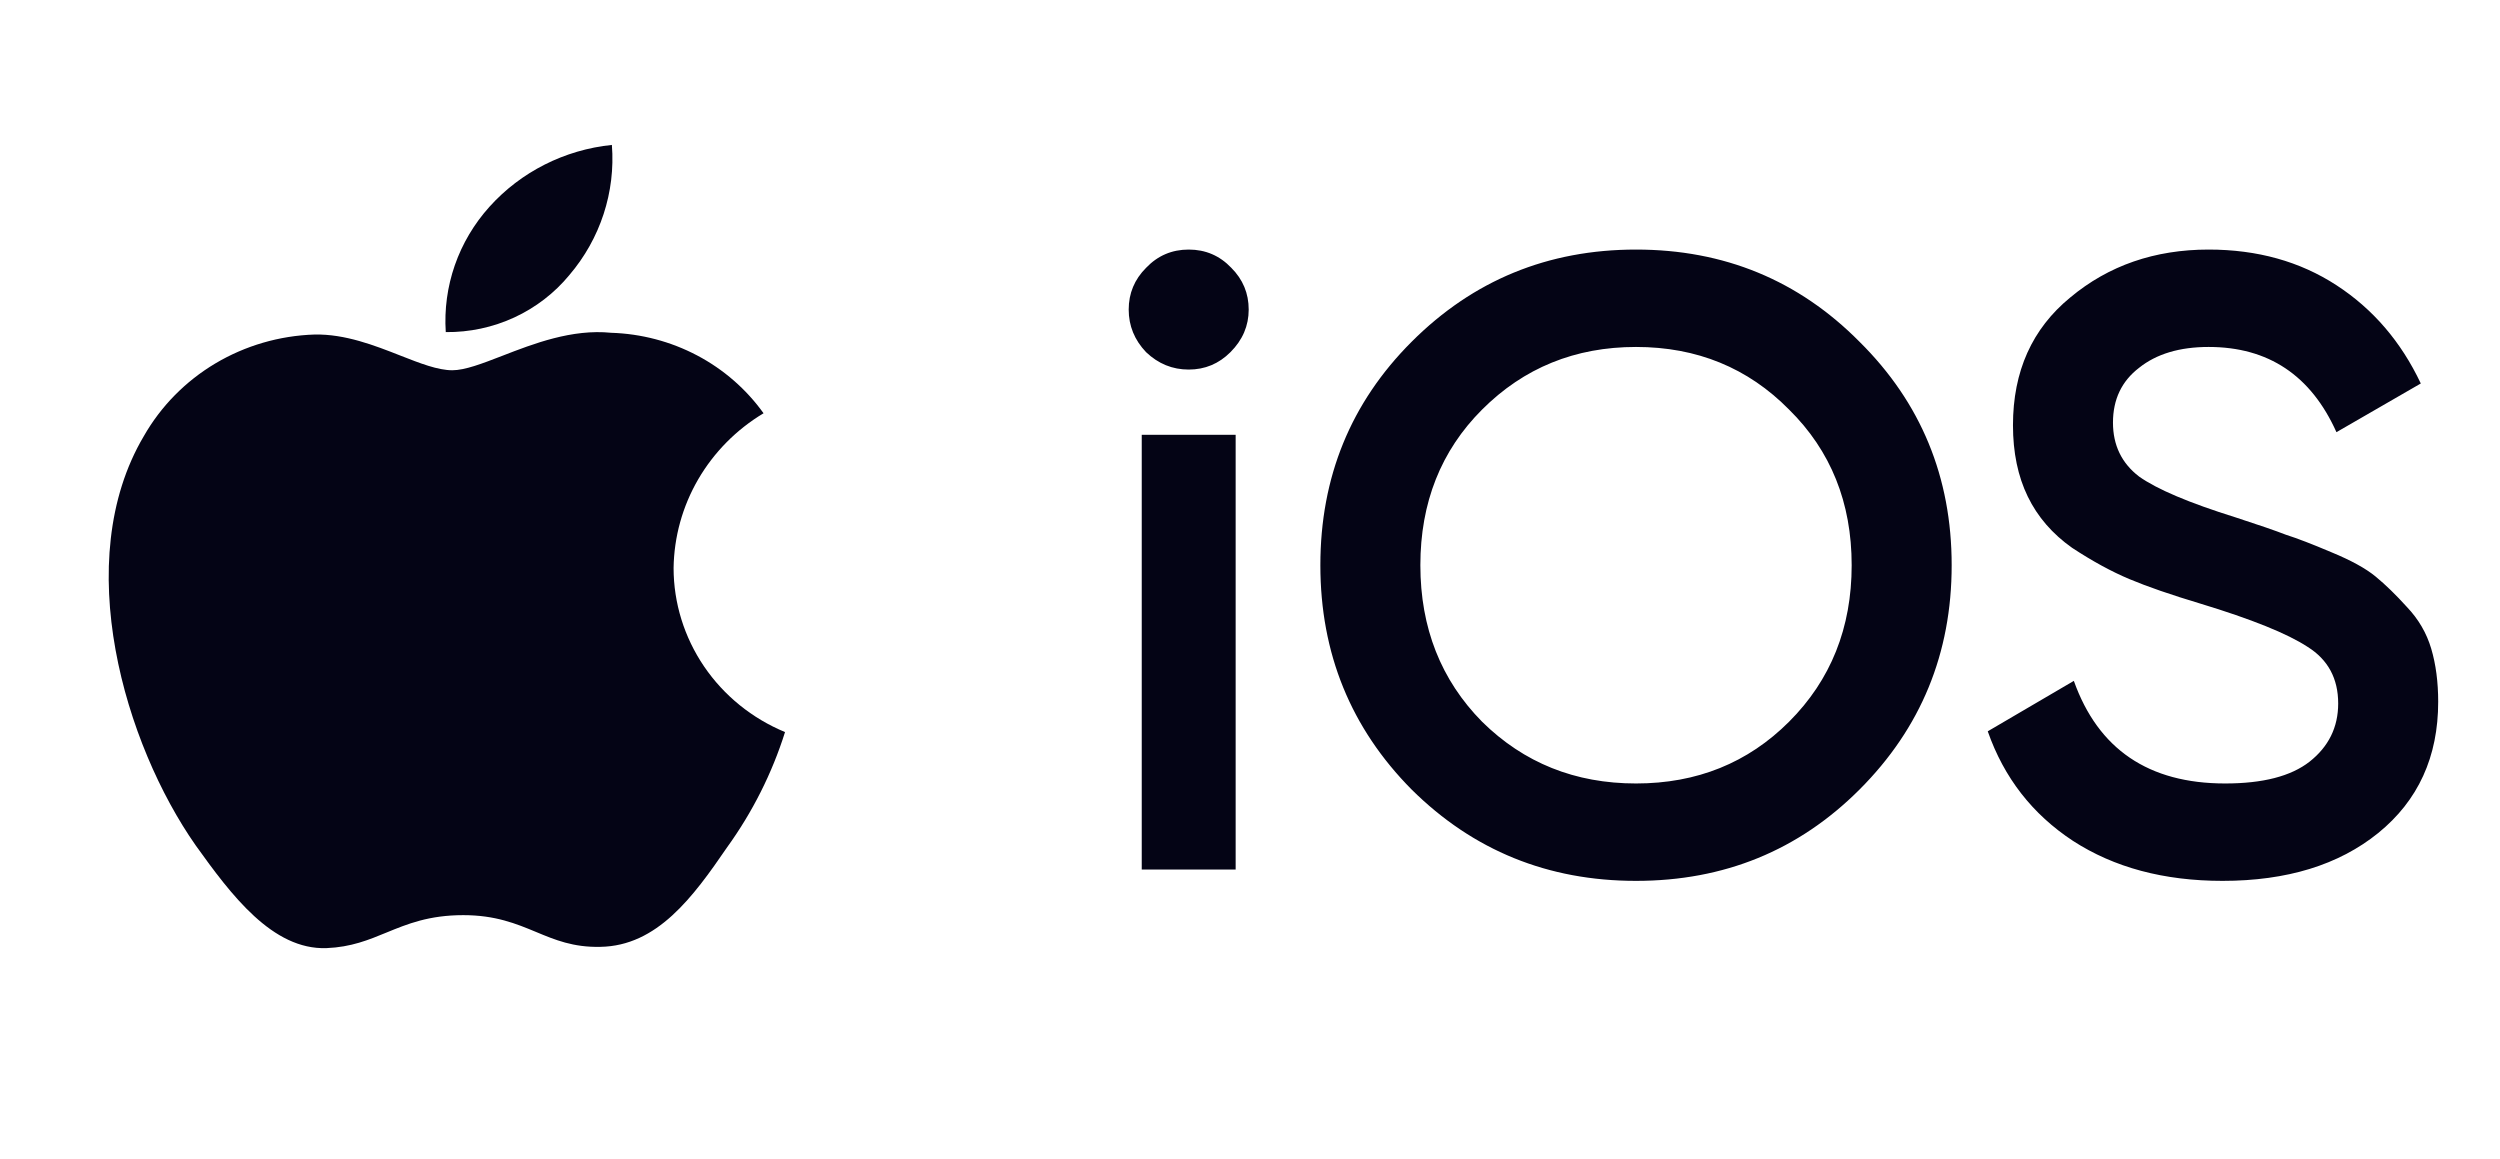<svg width="69" height="32" viewBox="0 0 69 32" fill="none" xmlns="http://www.w3.org/2000/svg">
<path fill-rule="evenodd" clip-rule="evenodd" d="M16.888 4C16.99 5.301 16.569 6.589 15.714 7.592C15.304 8.089 14.785 8.489 14.194 8.762C13.603 9.035 12.957 9.173 12.303 9.166C12.262 8.541 12.347 7.913 12.553 7.32C12.76 6.726 13.085 6.179 13.508 5.708C14.375 4.744 15.582 4.134 16.888 4ZM19.27 13.23C18.836 13.977 18.603 14.819 18.591 15.678C18.592 16.644 18.885 17.588 19.432 18.393C19.979 19.198 20.756 19.828 21.667 20.205C21.309 21.341 20.769 22.415 20.067 23.387C19.125 24.764 18.137 26.108 16.569 26.133C15.823 26.15 15.319 25.941 14.795 25.722C14.248 25.495 13.677 25.258 12.785 25.258C11.839 25.258 11.243 25.502 10.668 25.738C10.172 25.943 9.691 26.14 9.013 26.168C7.52 26.222 6.379 24.698 5.402 23.334C3.45 20.549 1.93 15.486 3.968 12.04C4.438 11.215 5.119 10.522 5.945 10.03C6.771 9.539 7.714 9.264 8.681 9.233C9.528 9.216 10.341 9.535 11.053 9.815C11.598 10.029 12.085 10.219 12.483 10.219C12.833 10.219 13.306 10.036 13.857 9.823C14.725 9.486 15.787 9.075 16.869 9.185C17.698 9.211 18.511 9.425 19.241 9.81C19.971 10.195 20.598 10.742 21.074 11.406C20.325 11.855 19.705 12.483 19.27 13.23Z" fill="#040415"/>
<path d="M33.96 9.72C33.64 10.04 33.256 10.2 32.808 10.2C32.36 10.2 31.968 10.04 31.632 9.72C31.312 9.384 31.152 8.992 31.152 8.544C31.152 8.096 31.312 7.712 31.632 7.392C31.952 7.056 32.344 6.888 32.808 6.888C33.272 6.888 33.664 7.056 33.984 7.392C34.304 7.712 34.464 8.096 34.464 8.544C34.464 8.992 34.296 9.384 33.96 9.72ZM31.512 24V12H34.104V24H31.512ZM51.322 21.792C49.642 23.472 47.586 24.312 45.154 24.312C42.722 24.312 40.658 23.472 38.962 21.792C37.282 20.096 36.442 18.032 36.442 15.6C36.442 13.168 37.282 11.112 38.962 9.432C40.658 7.736 42.722 6.888 45.154 6.888C47.586 6.888 49.642 7.736 51.322 9.432C53.018 11.112 53.866 13.168 53.866 15.6C53.866 18.032 53.018 20.096 51.322 21.792ZM40.906 19.92C42.058 21.056 43.474 21.624 45.154 21.624C46.834 21.624 48.242 21.056 49.378 19.92C50.53 18.768 51.106 17.328 51.106 15.6C51.106 13.872 50.53 12.44 49.378 11.304C48.242 10.152 46.834 9.576 45.154 9.576C43.474 9.576 42.058 10.152 40.906 11.304C39.77 12.44 39.202 13.872 39.202 15.6C39.202 17.328 39.77 18.768 40.906 19.92ZM61.342 24.312C59.726 24.312 58.35 23.944 57.214 23.208C56.094 22.472 55.31 21.464 54.862 20.184L57.238 18.792C57.91 20.68 59.302 21.624 61.414 21.624C62.454 21.624 63.23 21.424 63.742 21.024C64.27 20.608 64.534 20.072 64.534 19.416C64.534 18.728 64.254 18.208 63.694 17.856C63.134 17.488 62.142 17.088 60.718 16.656C59.918 16.416 59.27 16.192 58.774 15.984C58.278 15.776 57.75 15.488 57.19 15.12C56.646 14.736 56.238 14.264 55.966 13.704C55.694 13.144 55.558 12.488 55.558 11.736C55.558 10.248 56.086 9.072 57.142 8.208C58.198 7.328 59.47 6.888 60.958 6.888C62.302 6.888 63.478 7.216 64.486 7.872C65.494 8.528 66.27 9.432 66.814 10.584L64.486 11.928C63.782 10.36 62.606 9.576 60.958 9.576C60.158 9.576 59.518 9.768 59.038 10.152C58.558 10.52 58.318 11.024 58.318 11.664C58.318 12.288 58.558 12.784 59.038 13.152C59.534 13.504 60.422 13.88 61.702 14.28C62.342 14.488 62.806 14.648 63.094 14.76C63.398 14.856 63.814 15.016 64.342 15.24C64.886 15.464 65.294 15.688 65.566 15.912C65.838 16.136 66.126 16.416 66.43 16.752C66.75 17.088 66.974 17.472 67.102 17.904C67.23 18.336 67.294 18.824 67.294 19.368C67.294 20.888 66.742 22.096 65.638 22.992C64.55 23.872 63.118 24.312 61.342 24.312Z" fill="#040415"/>
</svg>
